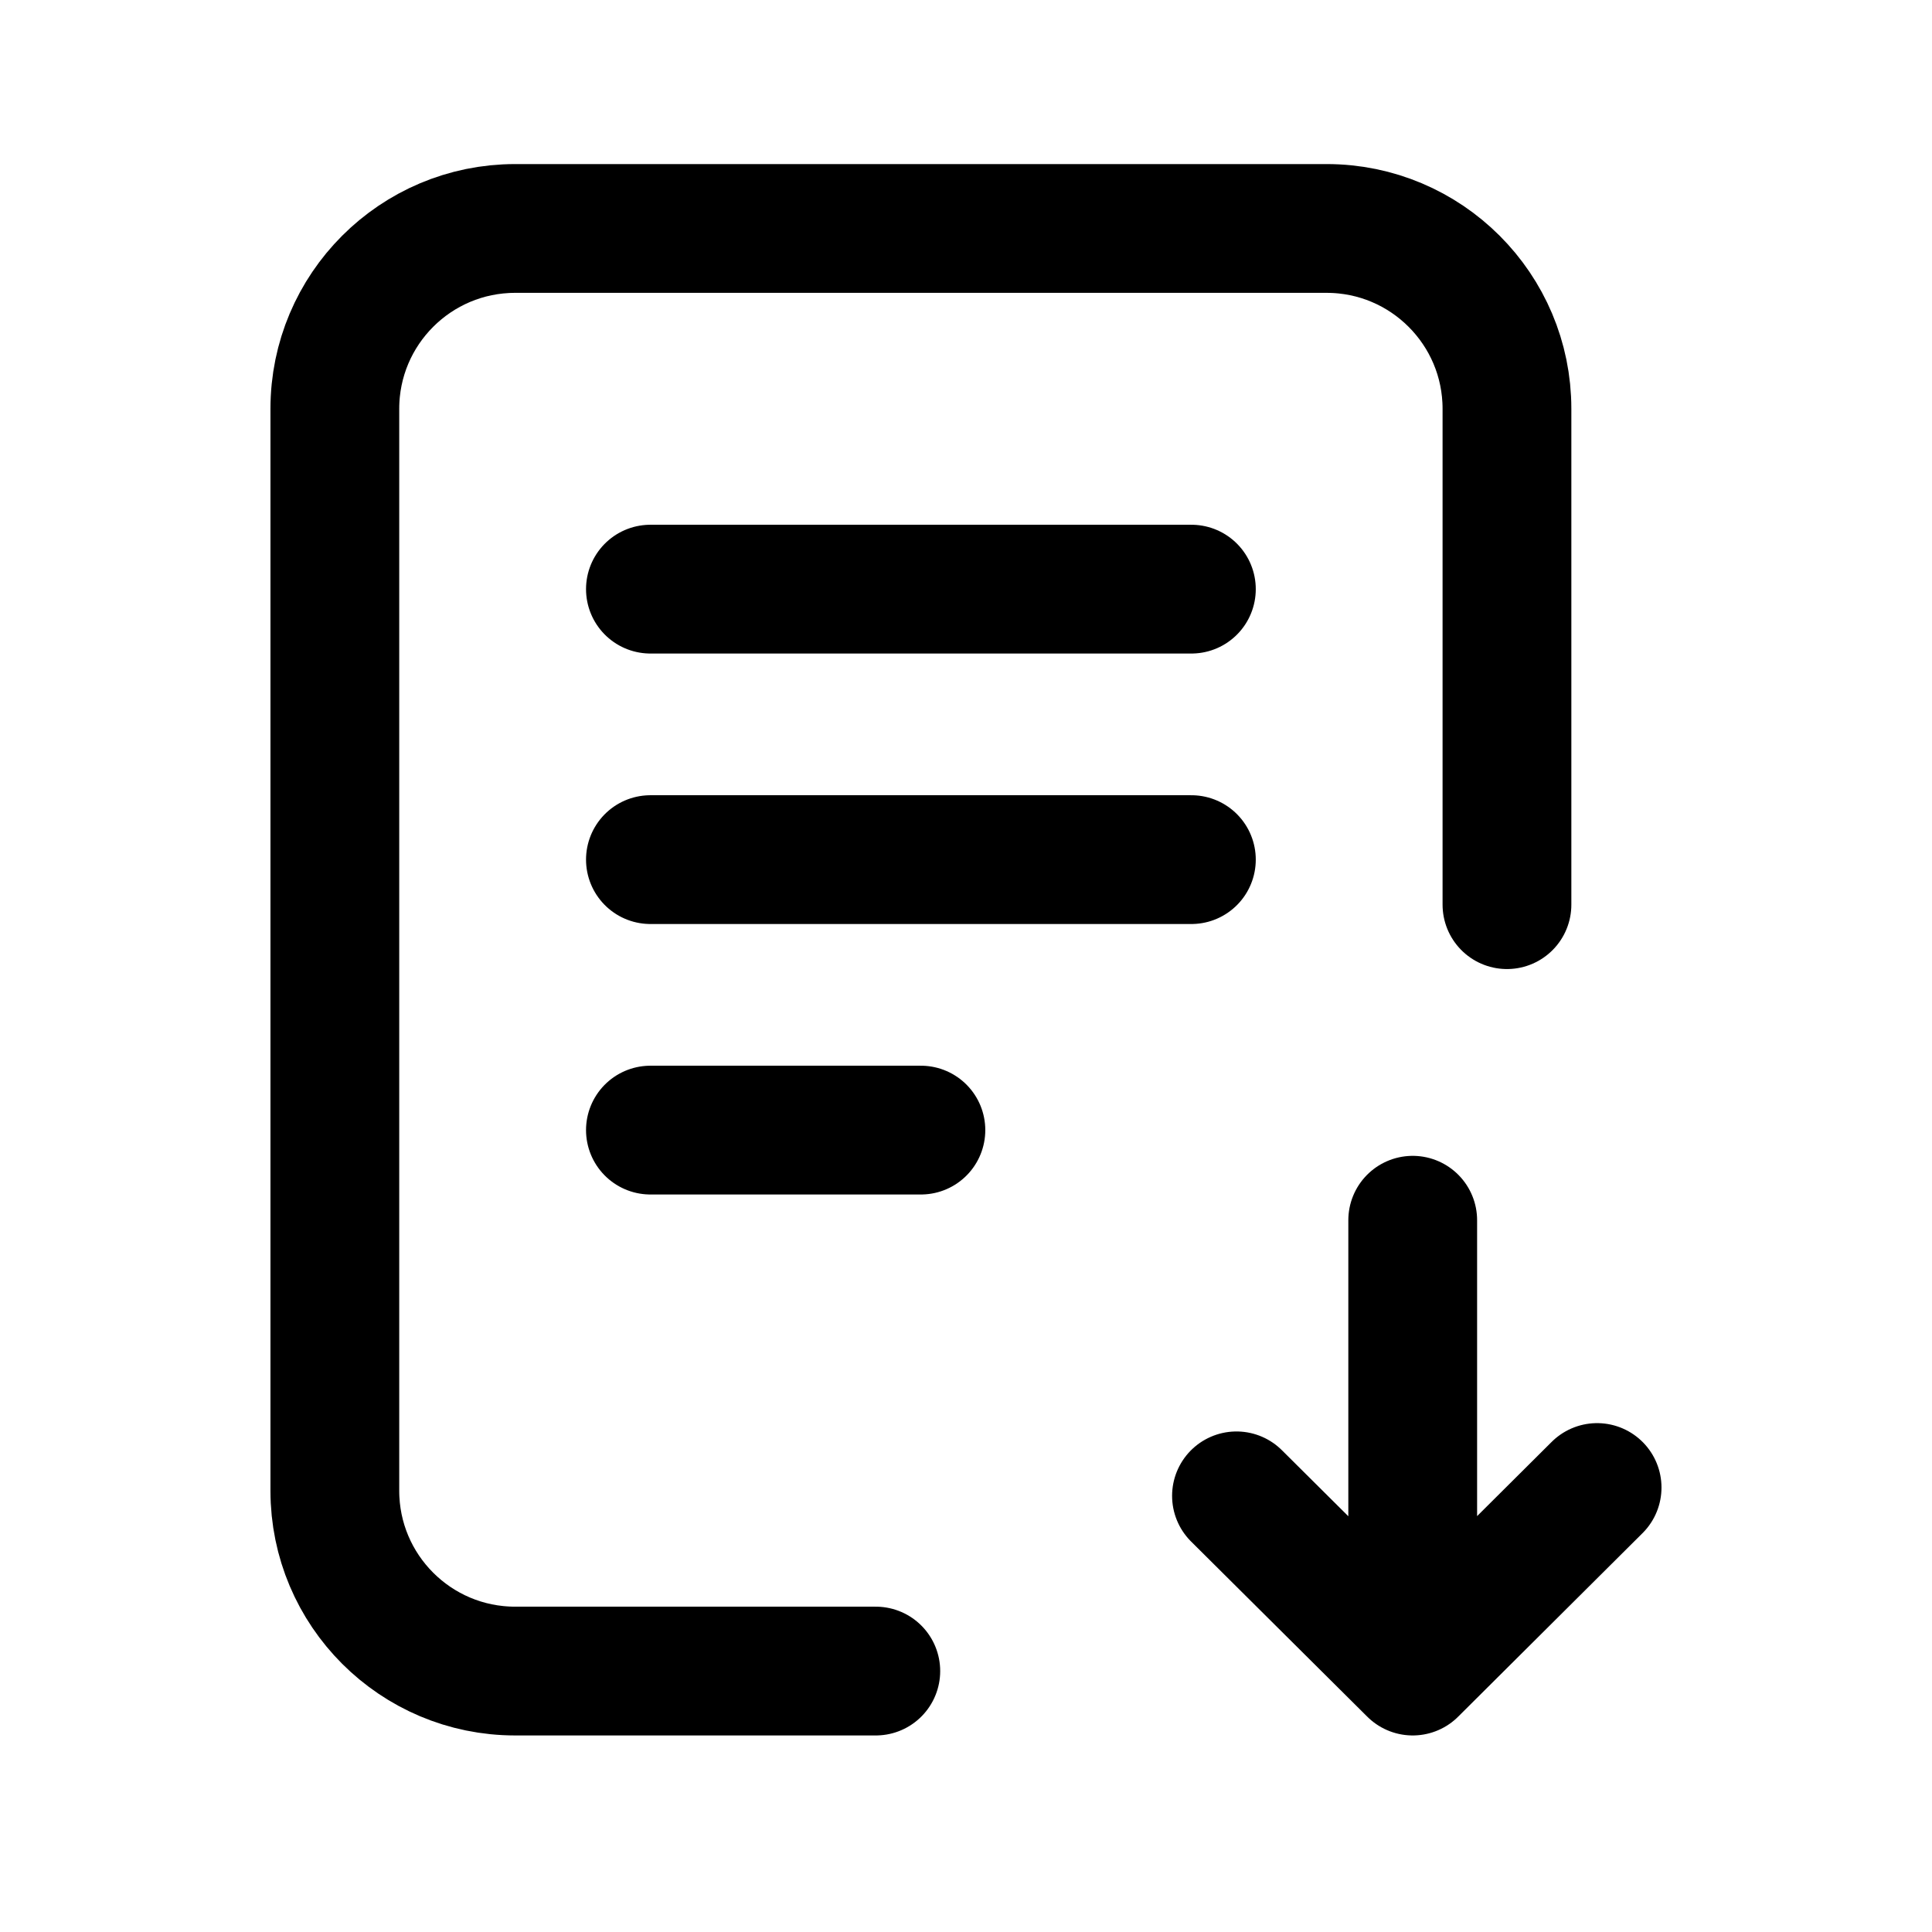 <!-- Generated by IcoMoon.io -->
<svg version="1.1" xmlns="http://www.w3.org/2000/svg" width="32" height="32" viewBox="0 0 32 32">
<path fill="none" stroke-linejoin="round" stroke-linecap="round" stroke-miterlimit="4" stroke-width="2.133" stroke="#000" d="M14.506 27.678h-5.973c-1.649 0-2.987-1.337-2.987-2.987v-17.92c0-1.649 1.337-2.987 2.987-2.987h13.44c1.649 0 2.987 1.337 2.987 2.987v8.213M26.453 24.638l-3.054 3.040M23.399 27.678l-2.919-2.902M23.399 27.678v-7.467M10.773 9.758h8.96M10.773 14.238h8.96M10.773 18.718h4.48"></path>
</svg>
